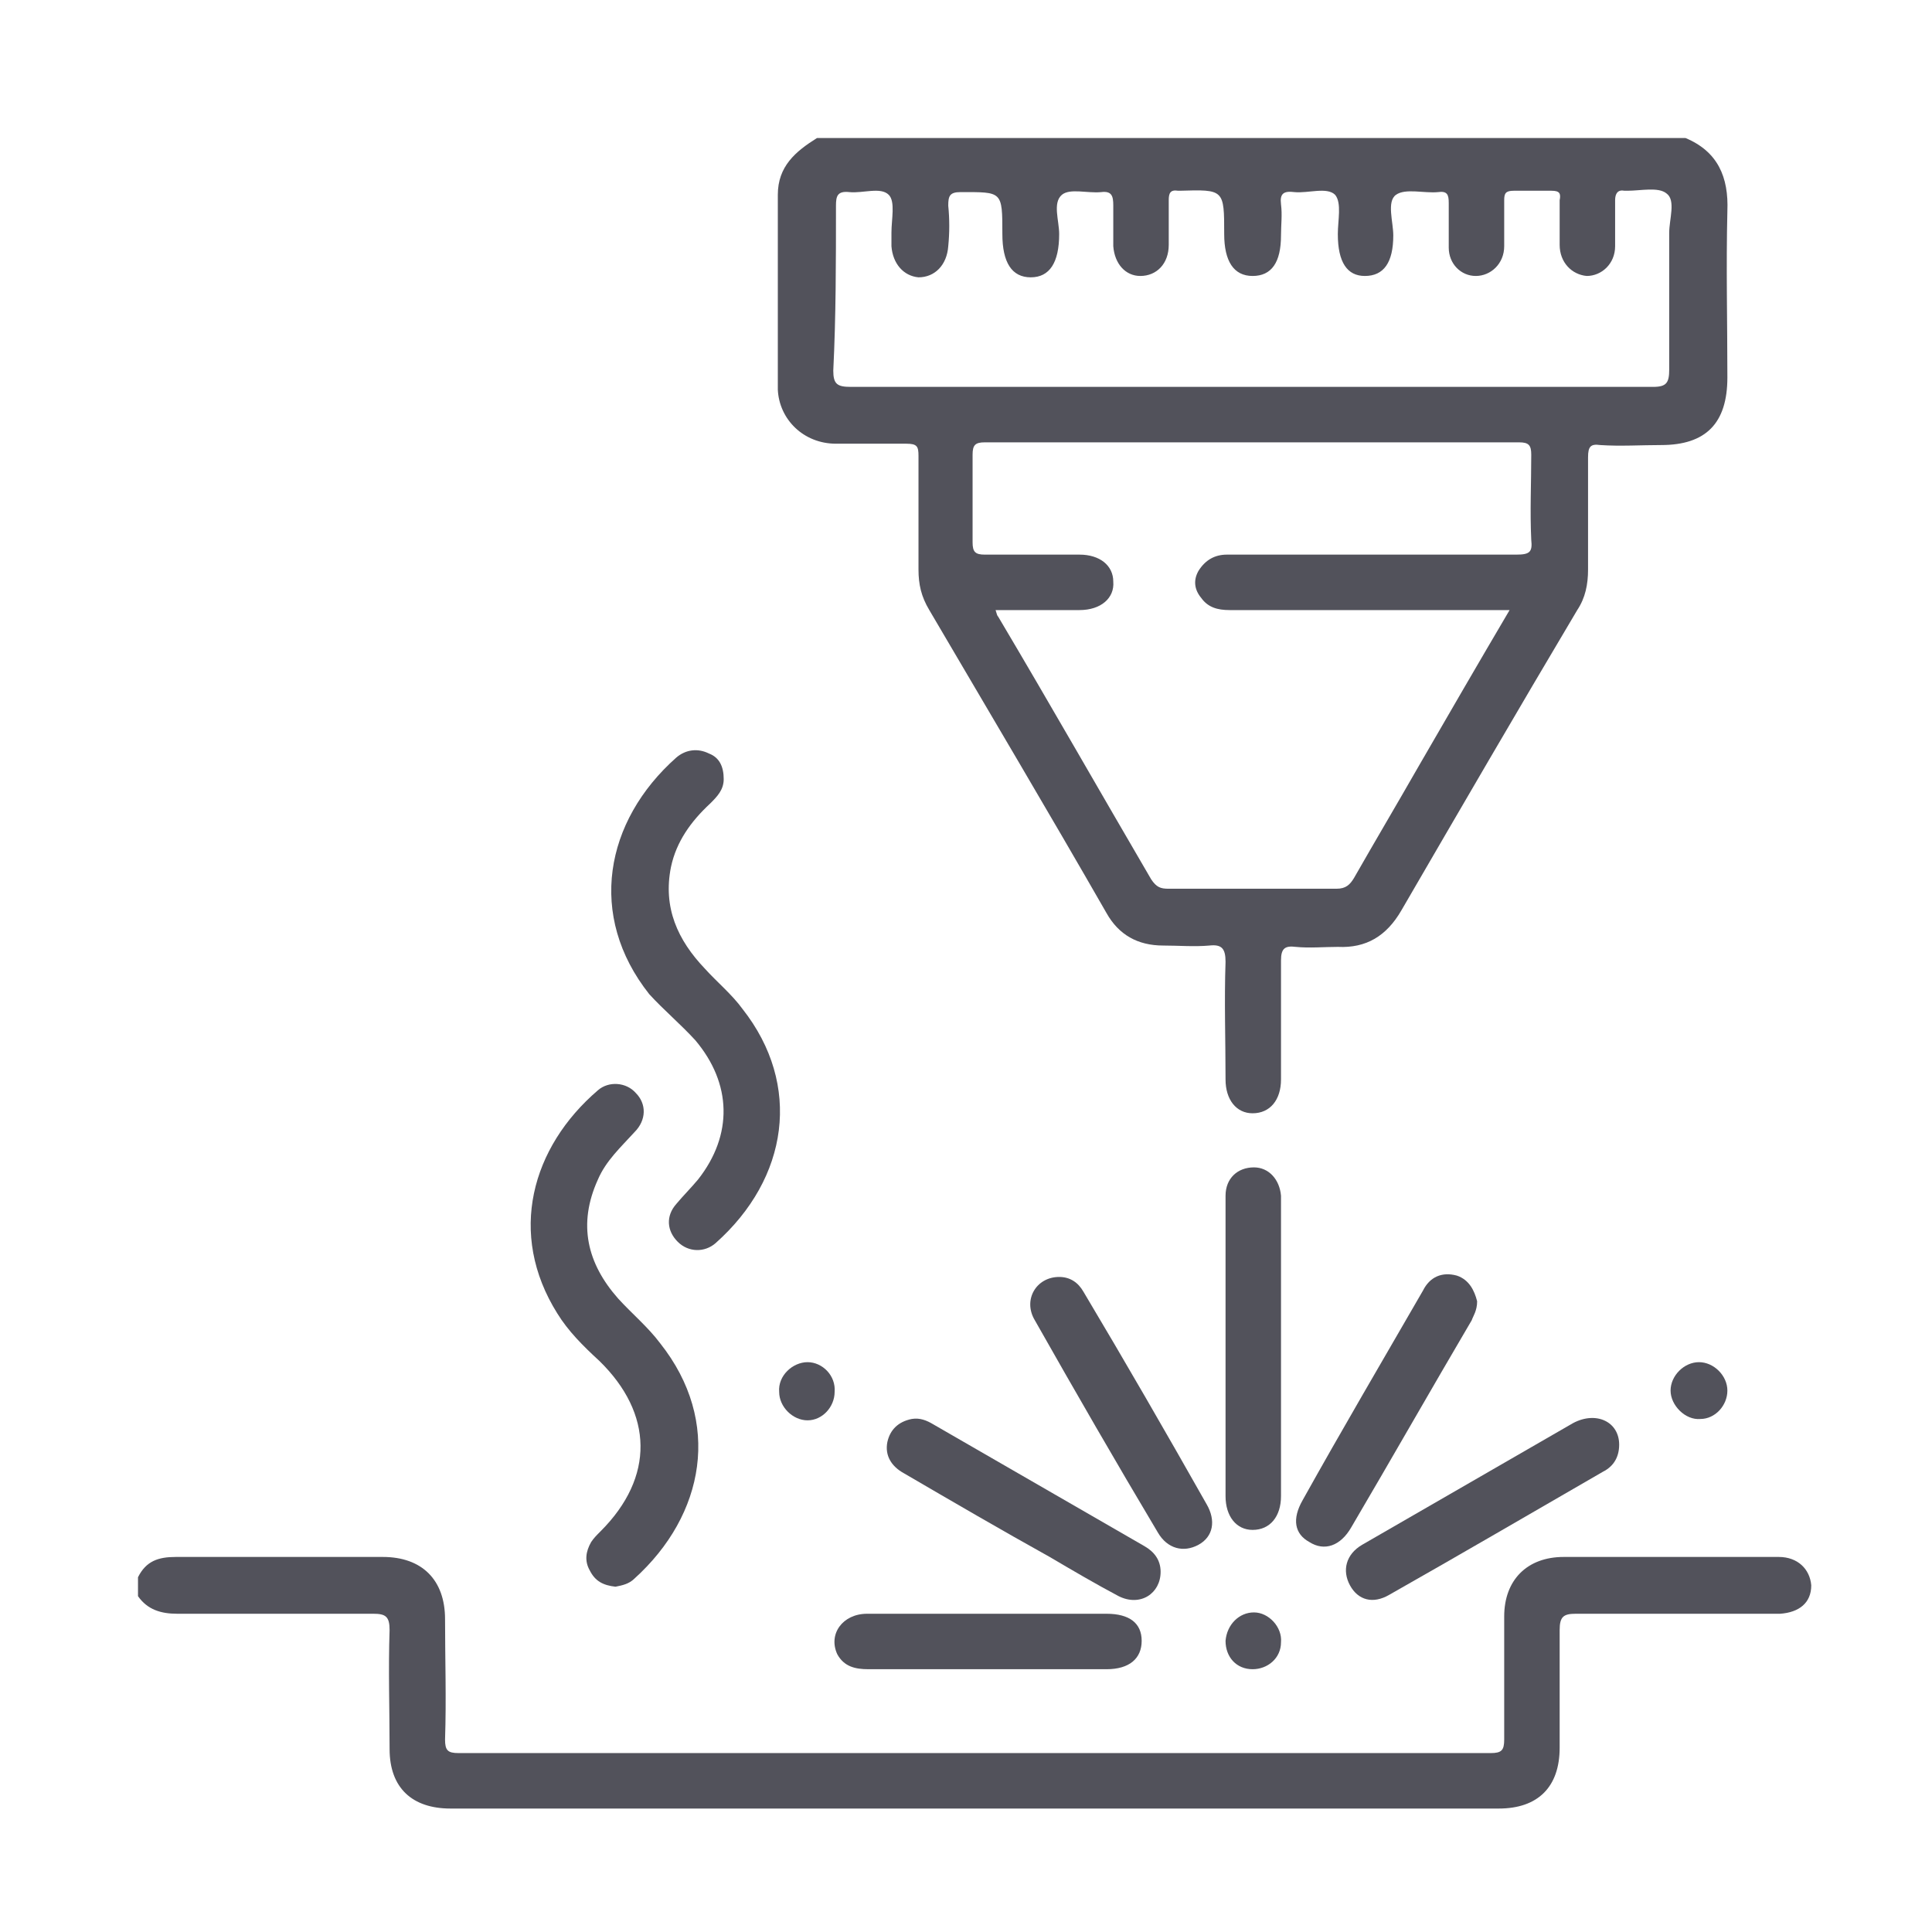 <svg width="112" height="112" viewBox="0 0 112 112" fill="none" xmlns="http://www.w3.org/2000/svg">
<path d="M48.462 25.722C49.795 25.722 51.207 25.722 52.54 25.722C53.167 25.722 53.246 25.879 53.246 26.428C53.246 28.623 53.246 30.819 53.246 33.014C53.246 33.877 53.403 34.583 53.873 35.367C57.323 41.248 60.774 47.051 64.146 52.932C64.851 54.187 65.949 54.814 67.439 54.814C68.302 54.814 69.243 54.892 70.105 54.814C70.811 54.736 71.046 54.971 71.046 55.755C70.968 58.029 71.046 60.303 71.046 62.577C71.046 63.753 71.673 64.538 72.614 64.538C73.634 64.538 74.261 63.753 74.261 62.577C74.261 60.303 74.261 57.951 74.261 55.677C74.261 54.971 74.496 54.814 75.124 54.892C75.908 54.971 76.77 54.892 77.555 54.892C79.201 54.971 80.378 54.265 81.24 52.775C84.612 46.972 87.984 41.17 91.434 35.367C91.905 34.661 92.061 33.877 92.061 33.014C92.061 30.819 92.061 28.623 92.061 26.506C92.061 25.879 92.218 25.722 92.767 25.8C93.944 25.879 95.12 25.8 96.296 25.8C98.884 25.8 100.138 24.546 100.138 21.88C100.138 18.665 100.06 15.45 100.138 12.234C100.217 10.274 99.589 8.784 97.707 8C80.927 8 64.145 8 47.365 8C46.11 8.784 45.091 9.647 45.091 11.293C45.091 15.057 45.091 18.821 45.091 22.585C45.169 24.31 46.581 25.722 48.462 25.722ZM87.906 32.152C82.338 32.152 76.77 32.152 71.124 32.152C70.419 32.152 69.87 32.466 69.478 33.093C69.164 33.642 69.243 34.191 69.635 34.661C70.027 35.21 70.576 35.367 71.281 35.367C76.222 35.367 81.083 35.367 86.023 35.367C86.494 35.367 86.886 35.367 87.513 35.367C85.71 38.425 83.985 41.405 82.26 44.385C81.005 46.58 79.75 48.698 78.496 50.893C78.26 51.285 78.025 51.521 77.476 51.521C74.261 51.521 70.968 51.521 67.753 51.521C67.282 51.521 67.047 51.442 66.733 50.972C63.754 45.875 60.852 40.778 57.872 35.759C57.794 35.681 57.794 35.602 57.715 35.367C59.362 35.367 60.931 35.367 62.577 35.367C63.832 35.367 64.616 34.661 64.538 33.72C64.538 32.779 63.754 32.152 62.577 32.152C60.774 32.152 58.892 32.152 57.088 32.152C56.539 32.152 56.382 31.995 56.382 31.446C56.382 29.721 56.382 28.074 56.382 26.349C56.382 25.8 56.539 25.643 57.088 25.643C67.439 25.643 77.711 25.643 88.062 25.643C88.611 25.643 88.768 25.8 88.768 26.349C88.768 27.996 88.69 29.643 88.768 31.289C88.846 31.995 88.69 32.152 87.906 32.152ZM48.462 11.921C48.462 11.372 48.541 11.058 49.247 11.137C50.031 11.215 51.05 10.823 51.521 11.293C51.913 11.685 51.678 12.705 51.678 13.489C51.678 13.724 51.678 13.96 51.678 14.273C51.756 15.293 52.383 15.998 53.246 16.077C54.187 16.077 54.892 15.371 54.971 14.273C55.049 13.489 55.049 12.705 54.971 11.921C54.971 11.372 55.049 11.137 55.677 11.137C58.108 11.137 58.108 11.058 58.108 13.568C58.108 15.214 58.656 16.077 59.754 16.077C60.852 16.077 61.401 15.214 61.401 13.568C61.401 12.783 61.009 11.764 61.558 11.293C62.028 10.901 63.048 11.215 63.832 11.137C64.459 11.058 64.538 11.372 64.538 11.921C64.538 12.705 64.538 13.489 64.538 14.273C64.616 15.293 65.243 15.998 66.106 15.998C67.047 15.998 67.753 15.293 67.753 14.195C67.753 13.332 67.753 12.47 67.753 11.607C67.753 11.215 67.831 10.98 68.302 11.058H68.38C70.968 10.98 70.968 10.98 70.968 13.568C70.968 15.136 71.517 15.998 72.614 15.998C73.712 15.998 74.261 15.214 74.261 13.646C74.261 13.019 74.34 12.47 74.261 11.842C74.183 11.215 74.418 11.058 75.045 11.137C75.829 11.215 76.927 10.823 77.398 11.293C77.79 11.764 77.555 12.783 77.555 13.568C77.555 15.214 78.103 15.998 79.123 15.998C80.221 15.998 80.77 15.214 80.77 13.646C80.77 12.862 80.377 11.685 80.927 11.293C81.475 10.901 82.573 11.215 83.357 11.137C83.906 11.058 83.985 11.293 83.985 11.764C83.985 12.627 83.985 13.489 83.985 14.352C83.985 15.293 84.69 15.998 85.553 15.998C86.416 15.998 87.2 15.293 87.2 14.273C87.2 13.411 87.2 12.47 87.2 11.607C87.2 11.215 87.278 11.058 87.749 11.058C88.454 11.058 89.239 11.058 89.944 11.058C90.415 11.058 90.493 11.215 90.415 11.607C90.415 12.47 90.415 13.332 90.415 14.195C90.415 15.214 91.121 15.92 91.983 15.998C92.846 15.998 93.63 15.293 93.63 14.273C93.63 13.411 93.63 12.47 93.63 11.607C93.63 11.215 93.787 10.98 94.179 11.058C94.257 11.058 94.335 11.058 94.335 11.058C95.12 11.058 96.139 10.823 96.61 11.215C97.159 11.607 96.766 12.705 96.766 13.489C96.766 16.155 96.766 18.821 96.766 21.409C96.766 22.193 96.61 22.428 95.825 22.428C88.062 22.428 80.299 22.428 72.536 22.428C64.773 22.428 57.088 22.428 49.325 22.428C48.541 22.428 48.306 22.272 48.306 21.488C48.462 18.351 48.462 15.136 48.462 11.921Z" fill="#52525B"/>
<path d="M103.118 90.258C98.962 90.258 94.806 90.258 90.65 90.258C88.533 90.258 87.2 91.591 87.2 93.708C87.2 96.061 87.2 98.413 87.2 100.844C87.2 101.471 87.043 101.628 86.415 101.628C66.498 101.628 46.58 101.628 26.584 101.628C25.957 101.628 25.8 101.471 25.8 100.844C25.879 98.492 25.8 96.139 25.8 93.865C25.8 91.591 24.467 90.258 22.193 90.258C18.194 90.258 14.195 90.258 10.196 90.258C9.176 90.258 8.47 90.493 8 91.434C8 91.826 8 92.218 8 92.532C8.549 93.316 9.333 93.551 10.274 93.551C14.038 93.551 17.88 93.551 21.644 93.551C22.35 93.551 22.585 93.708 22.585 94.492C22.507 96.766 22.585 99.119 22.585 101.393C22.585 103.667 23.918 104.843 26.114 104.843C46.345 104.843 66.576 104.843 86.886 104.843C89.16 104.843 90.415 103.589 90.415 101.315C90.415 99.04 90.415 96.766 90.415 94.492C90.415 93.708 90.65 93.551 91.356 93.551C95.041 93.551 98.727 93.551 102.412 93.551C102.648 93.551 102.883 93.551 103.196 93.551C104.294 93.473 105 92.924 105 91.905C104.922 90.964 104.216 90.258 103.118 90.258Z" fill="#52525B"/>
<path d="M34.74 78.888C37.876 81.946 37.955 85.631 34.818 88.768C34.583 89.003 34.426 89.16 34.269 89.395C33.956 89.944 33.877 90.493 34.191 91.042C34.505 91.669 34.975 91.905 35.681 91.983C36.073 91.905 36.465 91.826 36.779 91.513C40.856 87.827 41.876 82.416 38.268 77.868C37.563 76.927 36.622 76.143 35.837 75.281C34.034 73.242 33.485 70.968 34.661 68.38C35.132 67.282 35.994 66.498 36.779 65.635C37.484 64.93 37.484 63.989 36.857 63.361C36.308 62.734 35.289 62.656 34.661 63.205C30.819 66.498 29.407 71.516 32.309 76.143C32.936 77.162 33.799 78.025 34.74 78.888Z" fill="#52525B"/>
<path d="M40.307 60.303C42.425 62.812 42.503 65.792 40.464 68.38C40.072 68.85 39.602 69.321 39.209 69.791C38.582 70.497 38.66 71.36 39.288 71.987C39.915 72.614 40.856 72.614 41.483 72.066C45.718 68.302 46.502 62.891 43.052 58.5C42.425 57.637 41.562 56.931 40.856 56.147C39.288 54.5 38.425 52.618 38.896 50.266C39.209 48.776 40.072 47.6 41.17 46.58C41.562 46.188 41.954 45.796 41.954 45.169C41.954 44.463 41.719 43.914 41.091 43.679C40.464 43.365 39.758 43.444 39.209 43.914C35.053 47.6 34.034 53.089 37.641 57.637C38.504 58.578 39.445 59.362 40.307 60.303Z" fill="#52525B"/>
<path d="M74.261 69.635C74.261 69.556 74.261 69.478 74.261 69.321C74.183 68.38 73.555 67.674 72.693 67.674C71.752 67.674 71.046 68.302 71.046 69.321C71.046 72.301 71.046 75.281 71.046 78.182C71.046 81.005 71.046 83.828 71.046 86.729C71.046 87.905 71.674 88.69 72.615 88.69C73.634 88.69 74.261 87.905 74.261 86.729C74.261 81.083 74.261 75.359 74.261 69.635Z" fill="#52525B"/>
<path d="M50.344 96.766C52.618 96.766 54.971 96.766 57.245 96.766C59.519 96.766 61.871 96.766 64.146 96.766C65.479 96.766 66.184 96.139 66.184 95.12C66.184 94.1 65.479 93.551 64.146 93.551C62.028 93.551 59.833 93.551 57.715 93.551C55.206 93.551 52.697 93.551 50.266 93.551C48.855 93.551 47.992 94.728 48.541 95.904C48.933 96.609 49.56 96.766 50.344 96.766Z" fill="#52525B"/>
<path d="M67.282 91.12C67.282 90.415 66.89 89.944 66.341 89.63C62.264 87.278 58.186 84.925 54.108 82.573C53.716 82.338 53.324 82.181 52.854 82.259C52.069 82.416 51.599 82.887 51.442 83.593C51.285 84.377 51.677 85.004 52.383 85.396C55.206 87.043 58.029 88.689 60.852 90.258C62.185 91.042 63.518 91.826 64.851 92.532C66.106 93.159 67.282 92.375 67.282 91.12Z" fill="#52525B"/>
<path d="M69.478 89.552C70.34 89.082 70.497 88.141 69.948 87.2C67.596 83.044 65.243 78.966 62.812 74.888C62.499 74.34 62.028 74.026 61.401 74.026C60.068 74.026 59.284 75.359 59.989 76.535C62.342 80.691 64.694 84.769 67.125 88.846C67.674 89.787 68.615 90.023 69.478 89.552Z" fill="#52525B"/>
<path d="M80.534 92.454C84.69 90.101 88.847 87.67 92.924 85.318C93.551 85.004 93.865 84.455 93.865 83.749C93.865 82.416 92.532 81.789 91.199 82.495C87.121 84.847 83.044 87.2 78.966 89.552C78.025 90.101 77.79 91.042 78.26 91.905C78.731 92.767 79.593 93.002 80.534 92.454Z" fill="#52525B"/>
<path d="M85.631 75.437C85.475 74.81 85.161 74.183 84.455 73.948C83.593 73.712 82.887 74.026 82.495 74.81C80.142 78.888 77.79 82.887 75.516 86.965C74.888 88.062 75.045 88.925 75.908 89.395C76.77 89.944 77.712 89.631 78.339 88.533C80.691 84.534 82.965 80.534 85.318 76.535C85.396 76.3 85.631 75.986 85.631 75.437Z" fill="#52525B"/>
<path d="M96.845 80.613C96.845 81.475 97.707 82.338 98.57 82.26C99.433 82.26 100.138 81.475 100.138 80.613C100.138 79.75 99.354 78.966 98.492 78.966C97.629 78.966 96.845 79.75 96.845 80.613Z" fill="#52525B"/>
<path d="M46.816 78.966C45.953 78.966 45.09 79.75 45.169 80.691C45.169 81.554 45.953 82.338 46.816 82.338C47.678 82.338 48.384 81.554 48.384 80.691C48.462 79.75 47.678 78.966 46.816 78.966Z" fill="#52525B"/>
<path d="M72.693 93.473C71.83 93.473 71.125 94.179 71.046 95.12C71.046 96.061 71.674 96.766 72.615 96.766C73.477 96.766 74.261 96.139 74.261 95.198C74.34 94.335 73.555 93.473 72.693 93.473Z" fill="#52525B"/>
</svg>
